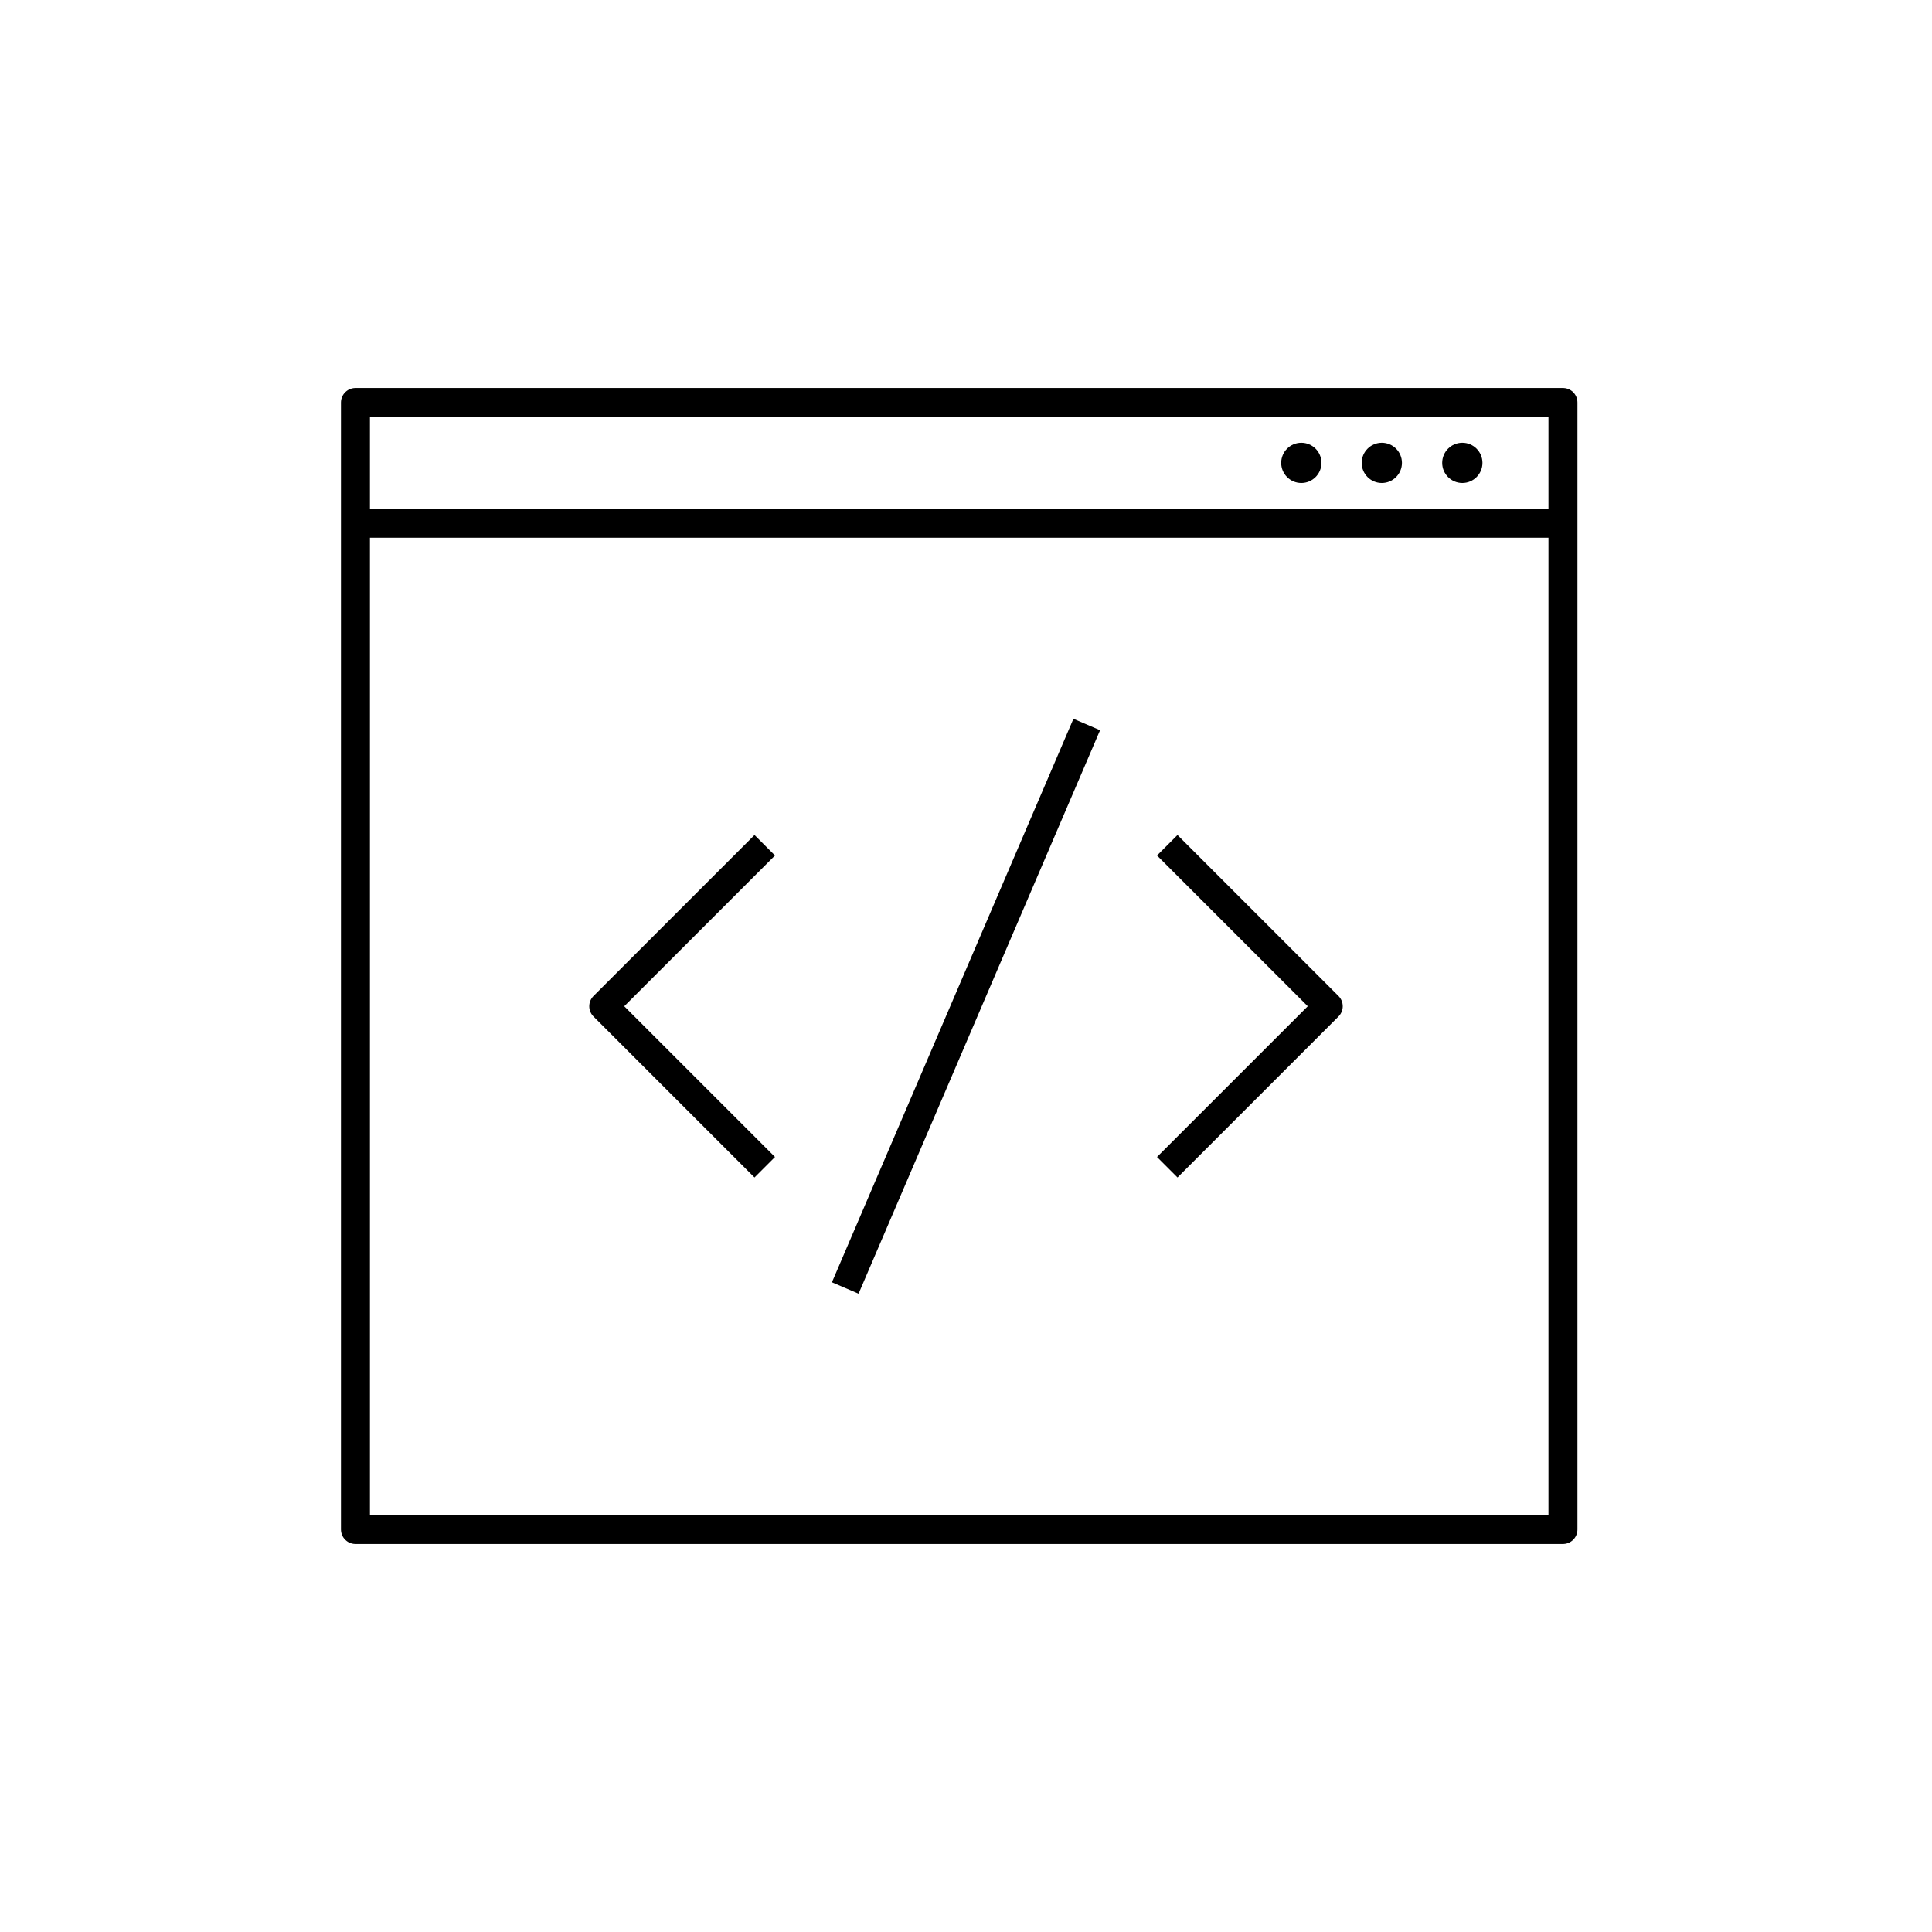 <svg xmlns="http://www.w3.org/2000/svg" xmlns:xlink="http://www.w3.org/1999/xlink" x="0" y="0" version="1.1" viewBox="0 0 48 48" xml:space="preserve" style="enable-background:new 0 0 48 48"><g id="code--syntax"><g id="code--syntax_1_"><path d="M36.831,11.5c0,0.276-0.224,0.5-0.5,0.5s-0.5-0.224-0.5-0.5c0-0.276,0.224-0.5,0.5-0.5S36.831,11.224,36.831,11.5z M34.331,11c-0.276,0-0.5,0.224-0.5,0.5c0,0.276,0.224,0.5,0.5,0.5s0.5-0.224,0.5-0.5C34.831,11.224,34.607,11,34.331,11z M32.331,11c-0.276,0-0.5,0.224-0.5,0.5c0,0.276,0.224,0.5,0.5,0.5s0.5-0.224,0.5-0.5C32.831,11.224,32.607,11,32.331,11z"/><path style="fill:none;stroke:#000;stroke-width:.72;stroke-linejoin:round;stroke-miterlimit:10" d="M38.831,38h-30V10h30 V38z M8.831,13h30 M29,29l4-4l-4-4 M19,21l-4,4l4,4 M21,32l6-14"/></g></g></svg>
